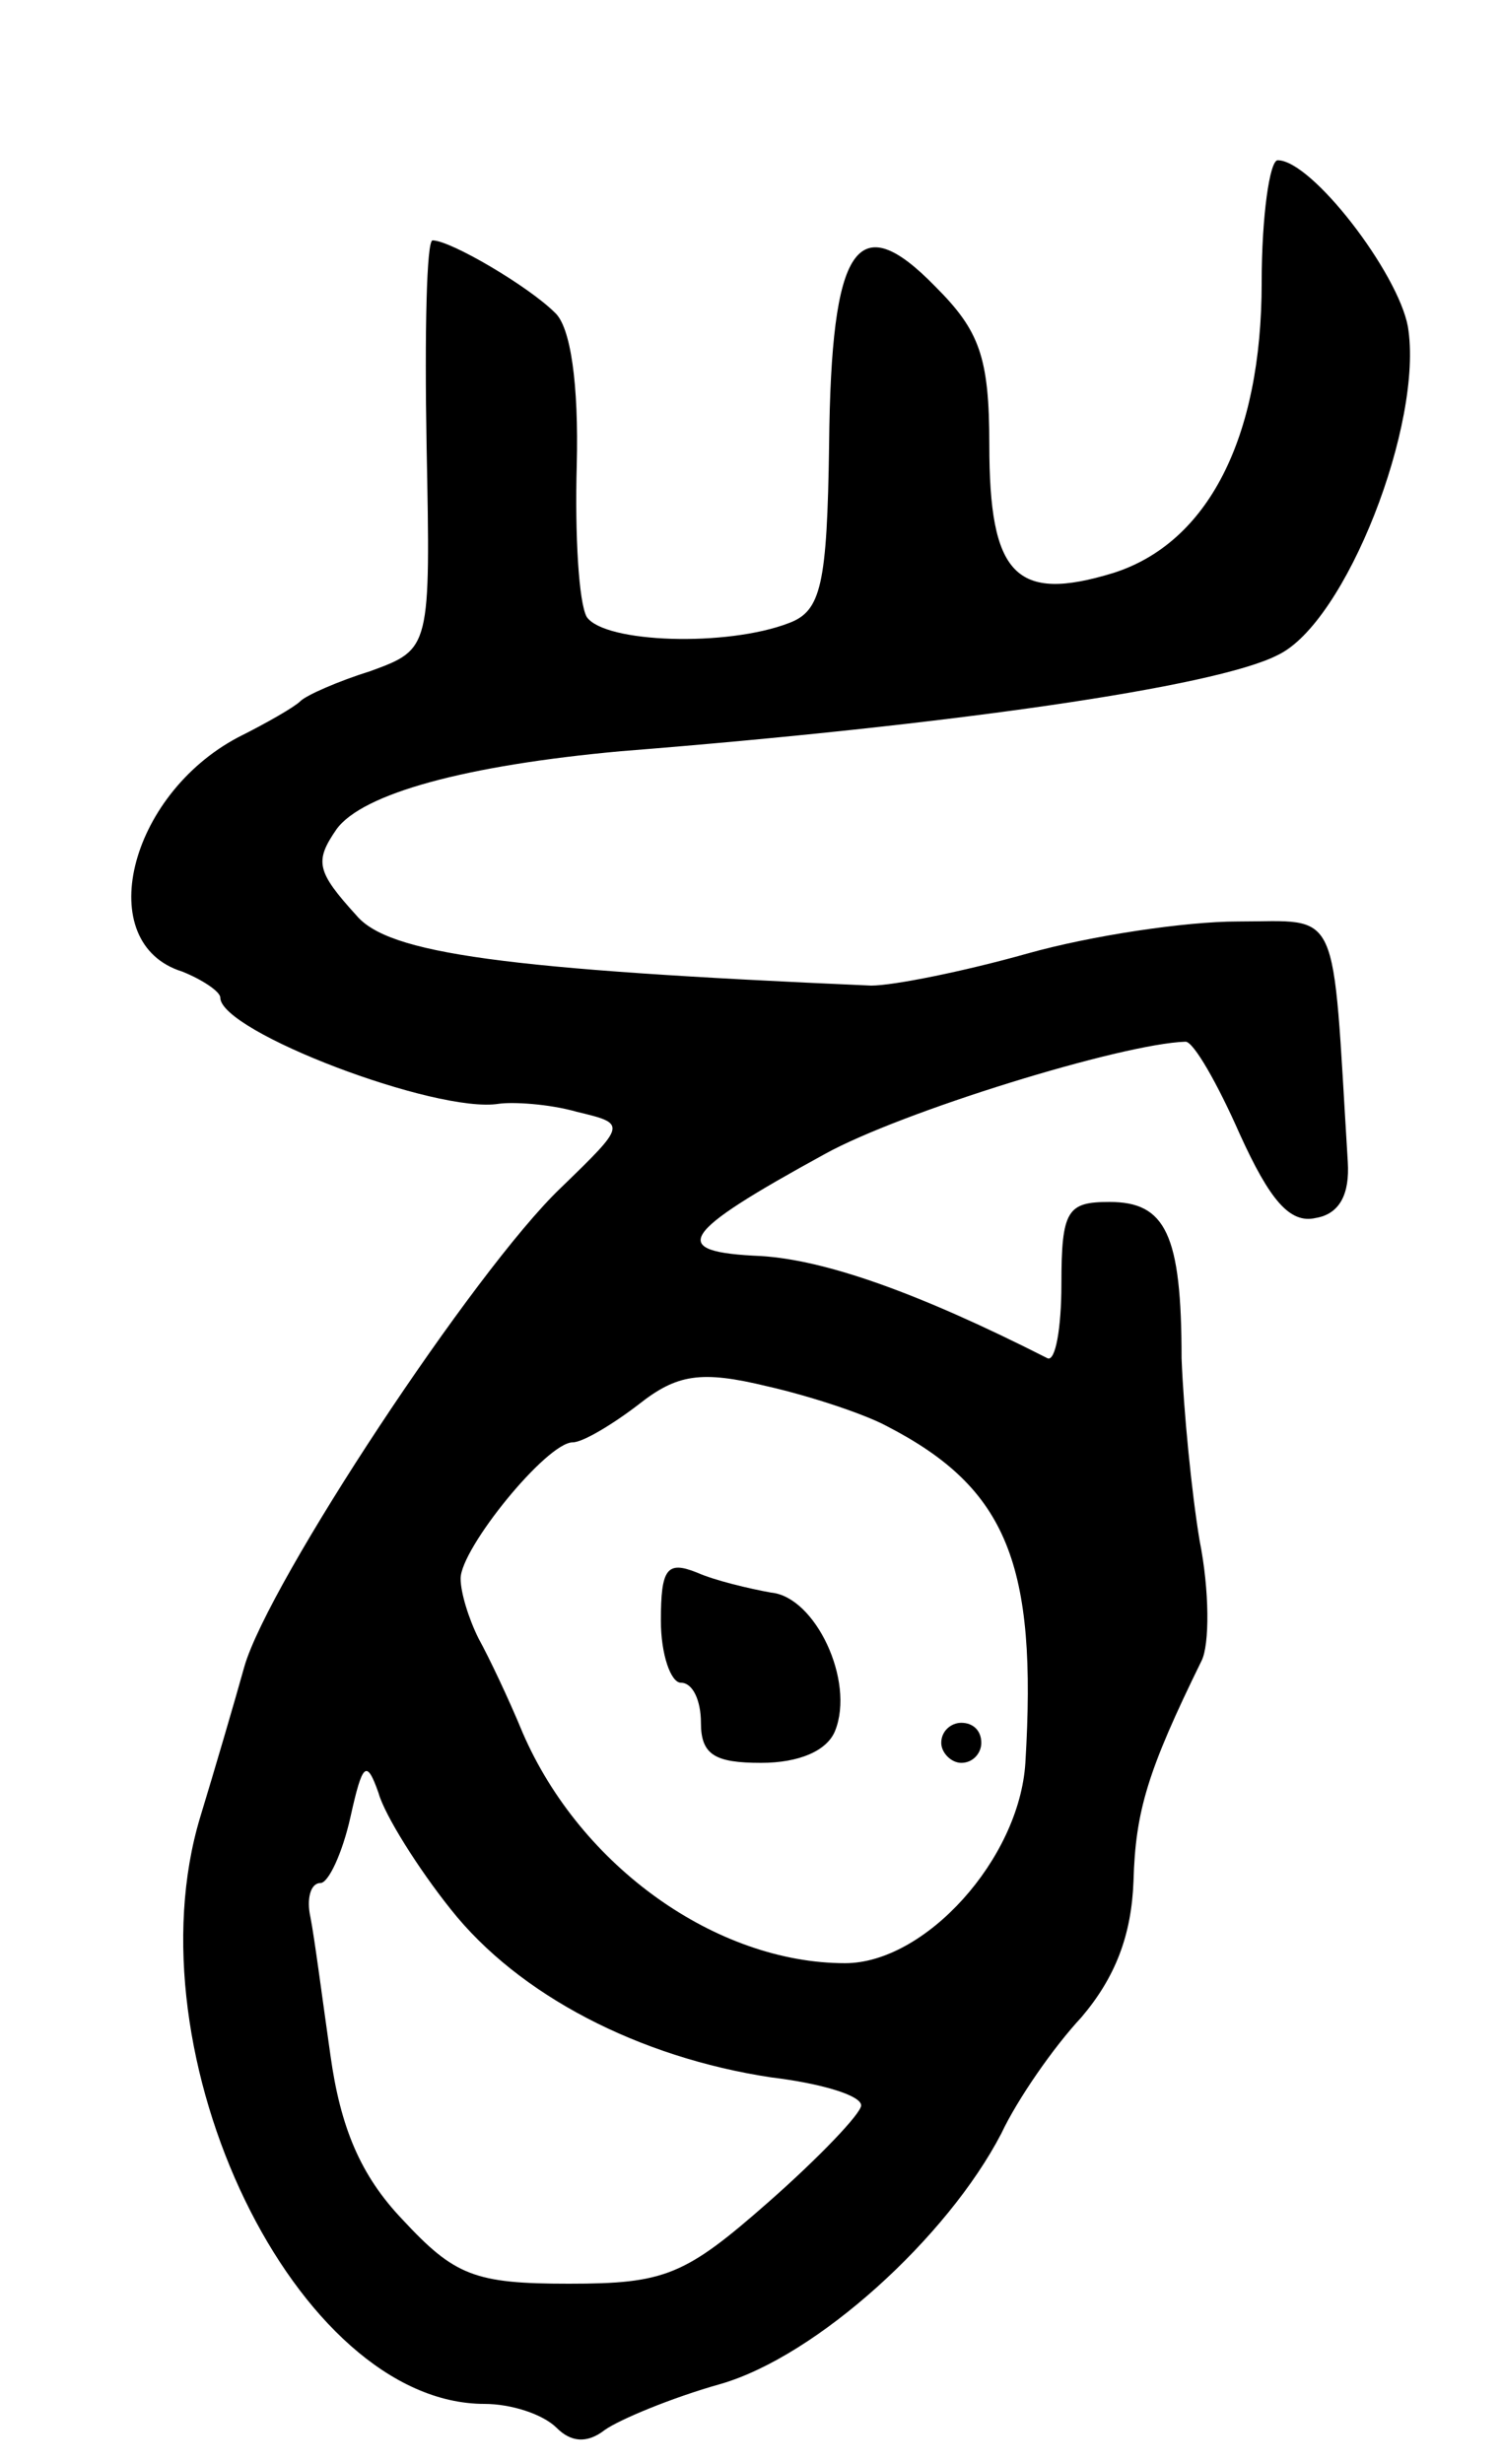 <svg version="1.0" xmlns="http://www.w3.org/2000/svg"
 width="75pt" height="123pt" viewBox="0 0 75 123"
 preserveAspectRatio="xMidYMid meet">
<g transform="translate(0,123) scale(0.1,-0.1)"
fill="#000000" stroke="none">
<path d="M630 1089 c0 -78 -27 -130 -74 -145 -49 -15 -62 -1 -62 64 0 44 -5
57 -27 79 -39 40 -52 21 -53 -79 -1 -70 -4 -83 -20 -89 -31 -12 -92 -10 -101
3 -4 7 -6 41 -5 76 1 40 -3 69 -11 76 -13 13 -52 36 -61 36 -3 0 -4 -46 -3
-102 2 -102 2 -102 -28 -113 -16 -5 -32 -12 -35 -15 -3 -3 -17 -11 -31 -18
-55 -29 -73 -103 -28 -117 10 -4 19 -10 19 -13 0 -17 108 -58 139 -53 7 1 25
0 39 -4 25 -6 25 -6 -8 -38 -43 -41 -146 -197 -158 -239 -5 -18 -15 -52 -22
-75 -36 -119 48 -293 142 -293 13 0 29 -5 36 -12 7 -7 15 -8 24 -1 7 5 33 16
58 23 48 14 113 73 140 125 8 17 26 43 40 58 17 20 25 41 26 68 1 35 7 55 34
110 4 8 4 35 -1 60 -4 24 -8 65 -9 91 0 62 -8 78 -36 78 -21 0 -24 -4 -24 -41
0 -22 -3 -39 -7 -37 -65 33 -111 49 -143 51 -47 2 -41 11 32 51 38 21 148 55
180 56 4 0 16 -21 27 -46 15 -33 25 -45 38 -42 12 2 17 12 16 28 -8 130 -3
120 -55 120 -26 0 -73 -7 -105 -16 -32 -9 -67 -16 -78 -16 -184 8 -241 16
-257 35 -20 22 -21 27 -10 43 13 18 65 32 142 39 164 13 297 32 328 48 34 16
73 116 65 164 -5 27 -48 83 -65 83 -4 0 -8 -28 -8 -61z m-187 -571 c60 -31 75
-69 69 -168 -3 -48 -50 -100 -90 -100 -64 0 -132 48 -161 115 -7 17 -17 38
-22 47 -5 10 -9 23 -9 30 0 15 43 68 56 68 5 0 20 9 33 19 19 15 31 17 64 9
22 -5 49 -14 60 -20z m-218 -241 c34 -43 94 -74 160 -84 25 -3 45 -9 45 -14 0
-4 -21 -26 -46 -48 -42 -37 -52 -41 -100 -41 -47 0 -57 4 -83 32 -21 22 -31
46 -36 82 -4 28 -8 59 -10 69 -2 9 0 17 5 17 4 0 11 15 15 33 6 27 8 29 14 12
3 -11 20 -38 36 -58z"/>
<path d="M330 421 c0 -17 5 -31 10 -31 6 0 10 -9 10 -20 0 -16 7 -20 30 -20
19 0 33 6 37 16 10 25 -10 67 -32 69 -11 2 -28 6 -37 10 -15 6 -18 2 -18 -24z"/>
<path d="M470 360 c0 -5 5 -10 10 -10 6 0 10 5 10 10 0 6 -4 10 -10 10 -5 0
-10 -4 -10 -10z"/>
</g>
</svg>

